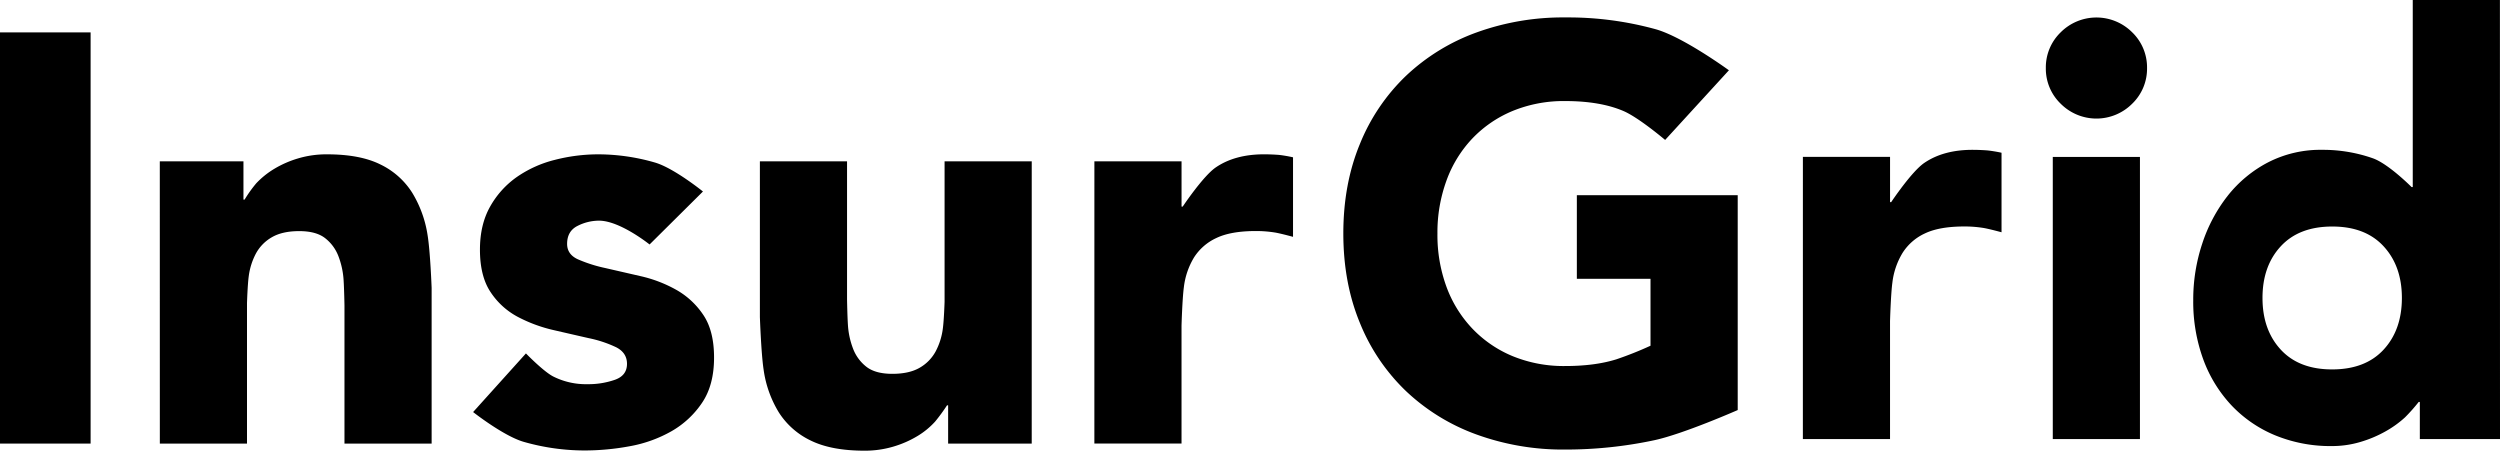 <svg xmlns="http://www.w3.org/2000/svg" viewBox="0 0 1176 211.95"><g id="Layer_2" data-name="Layer 2"><g id="Layer_1-2" data-name="Layer 1"><path d="M0,15.24H42.62V208.66H0Z"/><path d="M75.17,75.89h39.35v18a0,0,0,0,0,0,0h.54a61.05,61.05,0,0,1,5.46-7.64A39.74,39.74,0,0,1,129,79.43a48.35,48.35,0,0,1,11.2-4.91,46.54,46.54,0,0,1,13.66-1.92q15.57,0,25.14,4.79a36.29,36.29,0,0,1,14.89,13.25,53.65,53.65,0,0,1,7.24,19.94c1.27,7.65,1.91,24.86,1.91,24.86v73.22h-41v-65s-.14-7.77-.41-11.87a37.88,37.88,0,0,0-2.46-11.34A19.53,19.53,0,0,0,152.9,112q-4.23-3.28-12.15-3.28t-12.85,2.87a19.57,19.57,0,0,0-7.51,7.65A31.42,31.42,0,0,0,117,130c-.54,4-.81,12.56-.81,12.56v66.12h-41Z"/><path d="M305.56,115h0s-13.93-11.2-23.77-11.2a22.36,22.36,0,0,0-10.11,2.46q-4.91,2.46-4.91,8.47,0,4.92,5.05,7.24a66.46,66.46,0,0,0,12.84,4.1l16.67,3.83A62.36,62.36,0,0,1,318,136.27a37.24,37.24,0,0,1,12.84,11.88q5.06,7.51,5.05,20.08,0,12.86-5.6,21.18a43,43,0,0,1-14.34,13.39,61.8,61.8,0,0,1-19.68,7.1,116.54,116.54,0,0,1-21.58,2,104.43,104.43,0,0,1-28.14-4c-9.48-2.64-24-14.07-24-14.07h0l24.85-27.58s0,0,0,0,8.06,8.32,12.7,10.78a34.25,34.25,0,0,0,16.26,3.69,37.89,37.89,0,0,0,12.84-2.05q5.74-2,5.74-7.51,0-5.19-5.06-7.79A55.67,55.67,0,0,0,277,159.08q-7.78-1.77-16.66-3.82a69,69,0,0,1-16.67-6.15,34.85,34.85,0,0,1-12.84-11.61q-5.07-7.51-5.06-20.09,0-11.75,4.78-20.22a42.17,42.17,0,0,1,12.57-13.93A54.43,54.43,0,0,1,261,75.2a82.1,82.1,0,0,1,20.49-2.6A96.11,96.11,0,0,1,308,76.43c8.93,2.55,22.67,13.65,22.67,13.65s0,0,0,0Z"/><path d="M485.32,208.66H446v-18s0,0,0,0h-.52s0,0,0,0a85,85,0,0,1-5.59,7.64,36.74,36.74,0,0,1-8.34,6.83,48.37,48.37,0,0,1-11.2,4.92A46.88,46.88,0,0,1,406.63,212q-15.57,0-25.28-4.78a36.23,36.23,0,0,1-15-13.25A52.12,52.12,0,0,1,359.22,174c-1.18-7.65-1.77-24.85-1.77-24.85V75.89a0,0,0,0,1,0,0h41a0,0,0,0,1,0,0v65s.14,7.78.41,11.88a37.34,37.34,0,0,0,2.46,11.34,19.56,19.56,0,0,0,6.28,8.46q4.25,3.28,12.16,3.28T432.59,173a19.61,19.61,0,0,0,7.51-7.64,31.18,31.18,0,0,0,3.41-10.8c.55-4,.82-12.56.82-12.56V75.89h41Z"/><path d="M514.8,75.89h41V97.18h.55s9.56-14.34,15.57-18.44,13.57-6.15,22.68-6.15c2.36,0,4.73.1,7.1.28A64.57,64.57,0,0,1,608.24,74a0,0,0,0,1,0,0v37.41a0,0,0,0,1,0,0s-5.78-1.59-8.6-2.05a56.31,56.31,0,0,0-8.88-.68q-11.75,0-18.58,3.28a24.69,24.69,0,0,0-10.52,9.15,34.83,34.83,0,0,0-4.78,14.07c-.73,5.47-1.09,18-1.09,18v55.46h-41Z"/><path d="M817.42,192.89a0,0,0,0,1,0,0s-25.67,11.3-39.33,14.21a200.11,200.11,0,0,1-41.8,4.37,119.11,119.11,0,0,1-41.81-7.11A95.51,95.51,0,0,1,661.41,184a92.23,92.23,0,0,1-21.72-32.11q-7.79-18.84-7.79-42.07t7.79-42.08a92.19,92.19,0,0,1,21.72-32.1A95.69,95.69,0,0,1,694.47,15.3a119.34,119.34,0,0,1,41.81-7.1A154.92,154.92,0,0,1,779,13.8c13,3.73,34.28,19.26,34.28,19.26h0l-30,32.77h0S770.88,55.29,763.6,52.19s-16.4-4.65-27.32-4.65a63.23,63.23,0,0,0-24.73,4.65,55.55,55.55,0,0,0-19,13A56.9,56.9,0,0,0,680.4,85a71.13,71.13,0,0,0-4.23,24.87,70.79,70.79,0,0,0,4.23,25,57,57,0,0,0,12.16,19.67,55.44,55.44,0,0,0,19,13,63.22,63.22,0,0,0,24.73,4.64q13.94,0,24-3.14a165.49,165.49,0,0,0,16.11-6.41V131.16H741.75a0,0,0,0,1,0,0V91.81h75.67a0,0,0,0,1,0,0Z"/><path d="M848.08,73.78h41V95.07s0,0,0,0h.54s9.55-14.34,15.57-18.44,13.56-6.15,22.67-6.15c2.37,0,4.74.1,7.11.28a65.12,65.12,0,0,1,6.55,1.09,0,0,0,0,1,0,0v37.41a0,0,0,0,1,0,0s-5.78-1.59-8.6-2.05a56.5,56.5,0,0,0-8.88-.68q-11.74,0-18.58,3.28A24.64,24.64,0,0,0,894.94,119a34.68,34.68,0,0,0-4.78,14.07c-.73,5.47-1.09,18-1.09,18v55.46h-41Z"/><path d="M962.36,32a22.93,22.93,0,0,1,7-16.81,23.77,23.77,0,0,1,33.61,0,22.9,22.9,0,0,1,7,16.81,22.86,22.86,0,0,1-7,16.8,23.74,23.74,0,0,1-33.61,0A22.89,22.89,0,0,1,962.36,32Zm3.27,41.81h41V206.55h-41Z"/><path d="M1176,206.55h-37.71V189.08a0,0,0,0,0,0,0h-.54a82.09,82.09,0,0,1-6.41,7.23A48.74,48.74,0,0,1,1122,203a56.77,56.77,0,0,1-11.75,4.92,46.35,46.35,0,0,1-13.25,1.91,68.43,68.43,0,0,1-26.78-5.06,59.56,59.56,0,0,1-20.63-14.2,63.43,63.43,0,0,1-13.25-21.72,79,79,0,0,1-4.64-27.6,83.5,83.5,0,0,1,4.23-26.64,73.29,73.29,0,0,1,12-22.54,58.71,58.71,0,0,1,19-15.71,53.86,53.86,0,0,1,25.41-5.88,70.73,70.73,0,0,1,23.91,4c7.38,2.65,18.16,13.52,18.16,13.52h.55a0,0,0,0,0,0,0V0h41Zm-46.15-66.38q0-15-8.61-24.32t-24.18-9.29q-15.57,0-24.18,9.29t-8.6,24.32q0,15,8.6,24.31t24.18,9.29q15.59,0,24.18-9.29T1129.85,140.17Z"/></g></g></svg>